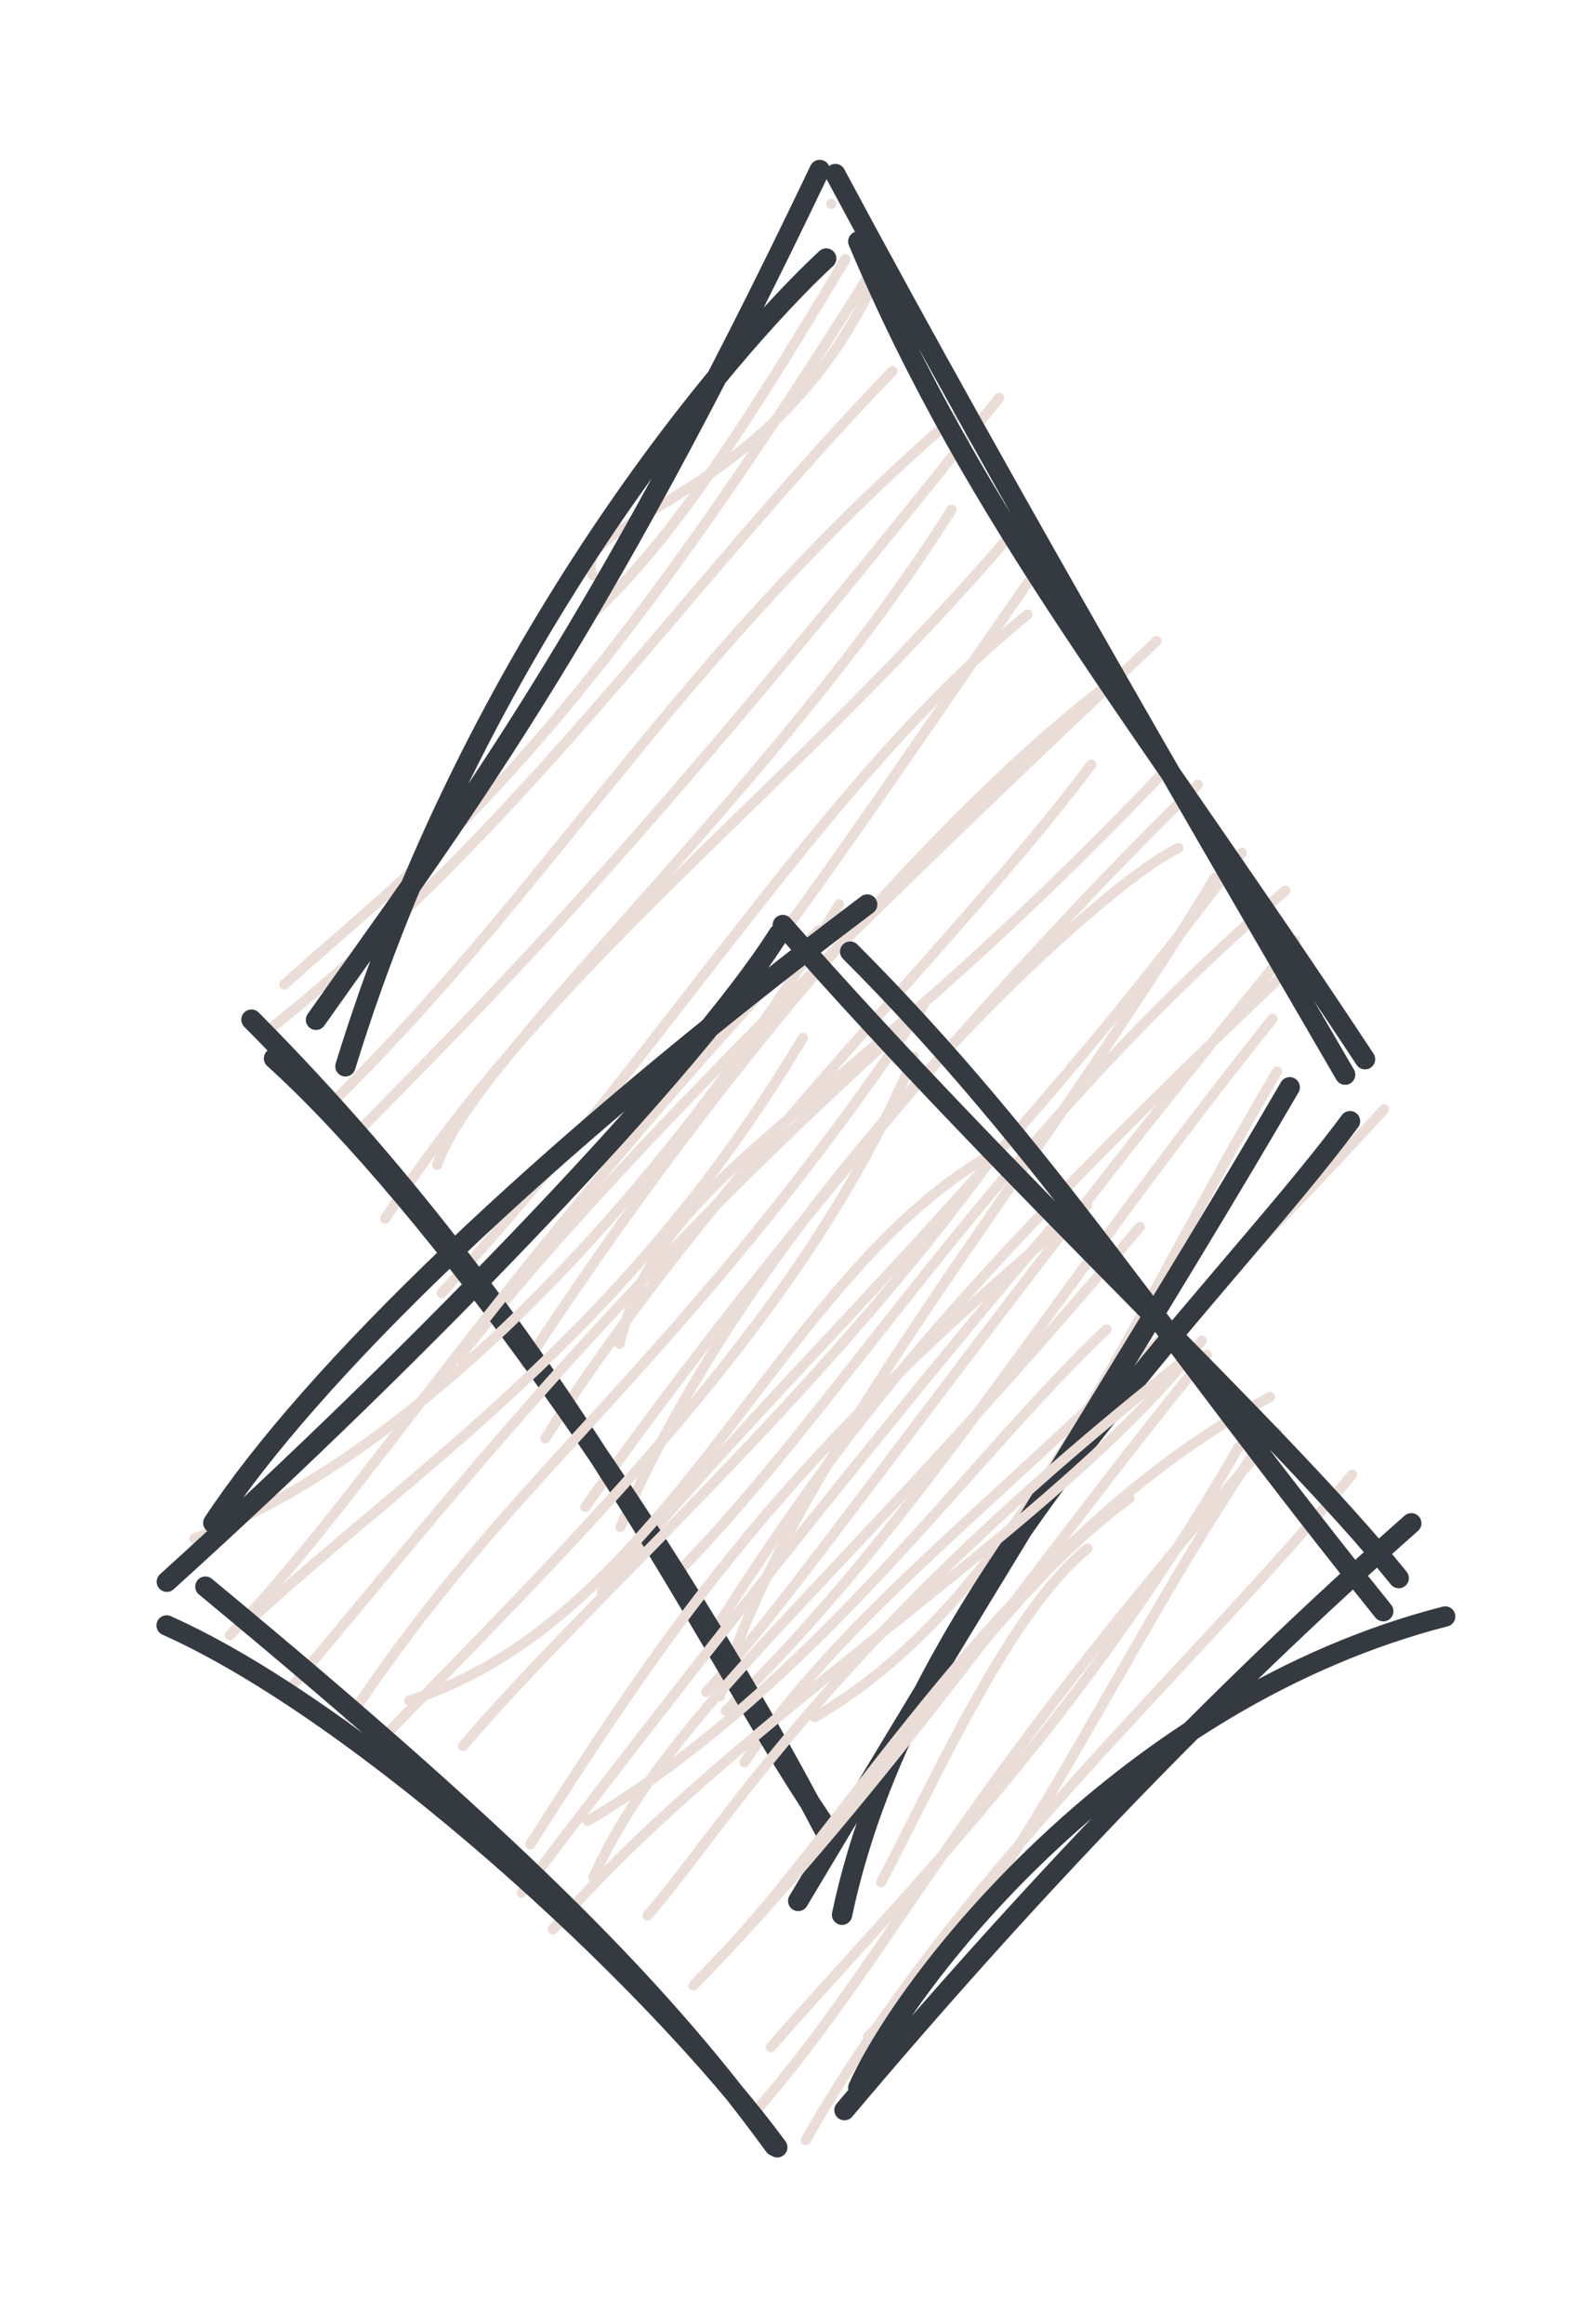 <svg version="1.1" xmlns="http://www.w3.org/2000/svg" viewBox="0 0 78 114.441" width="234" height="343.323">
  <!-- svg-source:excalidraw -->
  
  <defs>
    <style class="style-fonts">
      @font-face {
        font-family: "Virgil";
        src: url("https://excalidraw.com/Virgil.woff2");
      }
      @font-face {
        font-family: "Cascadia";
        src: url("https://excalidraw.com/Cascadia.woff2");
      }
    </style>
    
  </defs>
  <g stroke-linecap="round" transform="translate(15 10) rotate(0 25 41)"><path d="M25.96 0.04 C25.96 0.04, 25.96 0.04, 25.96 0.04 M25.96 0.04 C25.96 0.04, 25.96 0.04, 25.96 0.04 M14.2 18.33 C13.02 15.46, 22.96 14.84, 28.11 3.78 M14.37 20.08 C17.9 16.73, 21.37 11.65, 26.66 2.76 M-0.99 38.48 C5.93 32.24, 12.45 28.04, 27.69 3.76 M-1.73 40.7 C10.96 30.6, 18.68 18.92, 28.97 8.28 M1.63 44.04 C12.55 33.23, 18.7 21.9, 32.59 10.05 M2.27 46.11 C8.95 39.29, 16.01 32.5, 34.23 9.59 M6.54 47.36 C8.34 41.97, 23.05 29.06, 31.89 15.1 M3.98 50.01 C12.54 36.85, 24.36 28.75, 35.56 15.44 M8.23 53.26 C19.25 43.36, 25.79 32.82, 35.67 18.66 M6.76 53.68 C17.94 41.58, 25.71 28.3, 35.63 20.26 M7.61 56.87 C15.47 46.76, 30.03 32.87, 41.99 21.57 M10.91 57.14 C21.46 41.04, 32.61 28.79, 40.28 23.21 M15.53 56.17 C17.55 47.56, 25.56 45.67, 42.33 28.03 M11.87 60.83 C20.16 47.79, 32.19 36.45, 38.77 27.65 M15.57 65.2 C22.57 48.89, 38.91 33.76, 43.06 31.76 M13.84 64.21 C21.99 52.7, 33.41 38.97, 44.02 28.65 M18.24 67.59 C26.47 59.3, 33.88 46.33, 48.33 33.86 M14.65 68.38 C23.87 57.16, 33.83 48.62, 46.19 31.99 M20.47 73.53 C23.79 62.06, 36.02 47.85, 44.86 33.22 M20.09 70.46 C26.49 60.43, 31.75 53.66, 48.28 37.93 M19.8 73.32 C24.48 68.3, 33.99 54.32, 48.81 36.33 M20.76 74.25 C30.21 65.09, 36.37 54.34, 47.7 40.17 M25.15 74.56 C35.31 68.61, 40.12 55.91, 47.93 42.76 M21.68 76.78 C27.89 67.63, 36.78 62.57, 53.2 44.63 M28.42 82.69 C31.38 76.99, 34.87 69.26, 38.59 66.25 M24.52 82.01 C31.78 73.04, 35.44 67.63, 40.65 63.78" stroke="#eaddd7" stroke-width="0.5" fill="none"></path><path d="M27.29 1.89 C33.13 15.75, 41.14 25.3, 52.26 42.16 M26.16 -1.43 C34.71 14.53, 45.31 32.64, 51.28 42.92 M51.52 45.21 C44.91 54.13, 29.92 67.97, 26.49 84.29 M48.55 43.54 C42.64 53.7, 35.91 64.21, 24.33 83.61 M25.94 80.3 C20.09 71.99, 13.25 56.17, -2.61 40.21 M25.64 80.16 C17.86 65.28, 6.26 49.14, -1.5 42.12 M2.02 42.51 C8.41 21.69, 20.97 7.13, 25.71 2.73 M0.57 40.22 C7.29 30.7, 14.16 21.88, 25.39 -1.63" stroke="#343a40" stroke-width="1" fill="none"></path></g><g stroke-linecap="round" transform="translate(10 46.441) rotate(0 29 29)"><path d="M-0.24 30.27 C-0.24 30.27, -0.24 30.27, -0.24 30.27 M-0.24 30.27 C-0.24 30.27, -0.24 30.27, -0.24 30.27 M-0.42 29.32 C9.89 25.47, 22.18 13.31, 31.35 -1.91 M1.33 34.08 C8.57 26.46, 13.76 17.15, 30.34 -0.64 M2.01 33.63 C10.4 25.86, 20.79 19.34, 29.56 4.67 M4.23 36.79 C12.93 26.42, 20.07 17.24, 34.08 4.51 M7.21 38.17 C15.42 25.75, 23.15 21.3, 35.5 3.08 M9.28 38.71 C19.57 28.17, 29.9 17.83, 35.03 5.59 M10.17 37.3 C23 33.23, 28.3 16.47, 38.77 10.46 M12.82 39.53 C18.96 32.31, 30.18 22.61, 39.11 10.28 M15.71 46.76 C27.14 31.66, 37.93 18.55, 41.97 13.86 M16.13 44.38 C23.06 33.52, 28.79 25.07, 43.57 12.91 M18.96 43.23 C30.18 36.55, 37.63 25.54, 44.52 19.02 M19.23 46.01 C23.18 37.46, 31 32.02, 46.16 13.98 M17.24 48.57 C26.33 38.01, 42.11 28.76, 49.21 19.58 M21.91 47.88 C25.67 43.59, 31.14 33.98, 48.83 20.16 M25.16 50.29 C31.79 43.64, 39.58 29.24, 52.58 22.35 M24.17 51.33 C33.89 41.35, 41.4 30.06, 49.46 20.27 M27.18 57.59 C34.24 49.45, 36.61 42.56, 52.9 24.08 M27.98 54.37 C34.19 47.25, 43.11 38.56, 51.04 24.81 M32.77 53.84 C39.93 47.27, 44.38 36.2, 51.9 24.94 M29.7 58.94 C37.3 45.71, 48.15 36.37, 56.62 26.18" stroke="#eaddd7" stroke-width="0.5" fill="none"></path><path d="M31.89 0.42 C41.56 10.1, 47.28 19.4, 58.16 32.9 M28.57 -0.89 C39.97 12.1, 53.05 23.97, 58.92 31.27 M61.21 33.16 C45.55 37.18, 34.77 50.84, 32.29 56.37 M59.54 28.57 C49.91 37.08, 40.63 46.77, 31.61 57.47 M28.3 59.3 C22.02 50.79, 7.74 37.85, -1.79 33.6 M28.16 59.23 C22.86 51.96, 16.21 45, 0.12 31.69 M0.51 28.55 C5.28 21.31, 16.37 10.43, 32.73 -1.9 M-1.78 31.45 C10.91 19.98, 24.3 6.01, 28.37 -0.44" stroke="#343a40" stroke-width="1" fill="none"></path></g></svg>